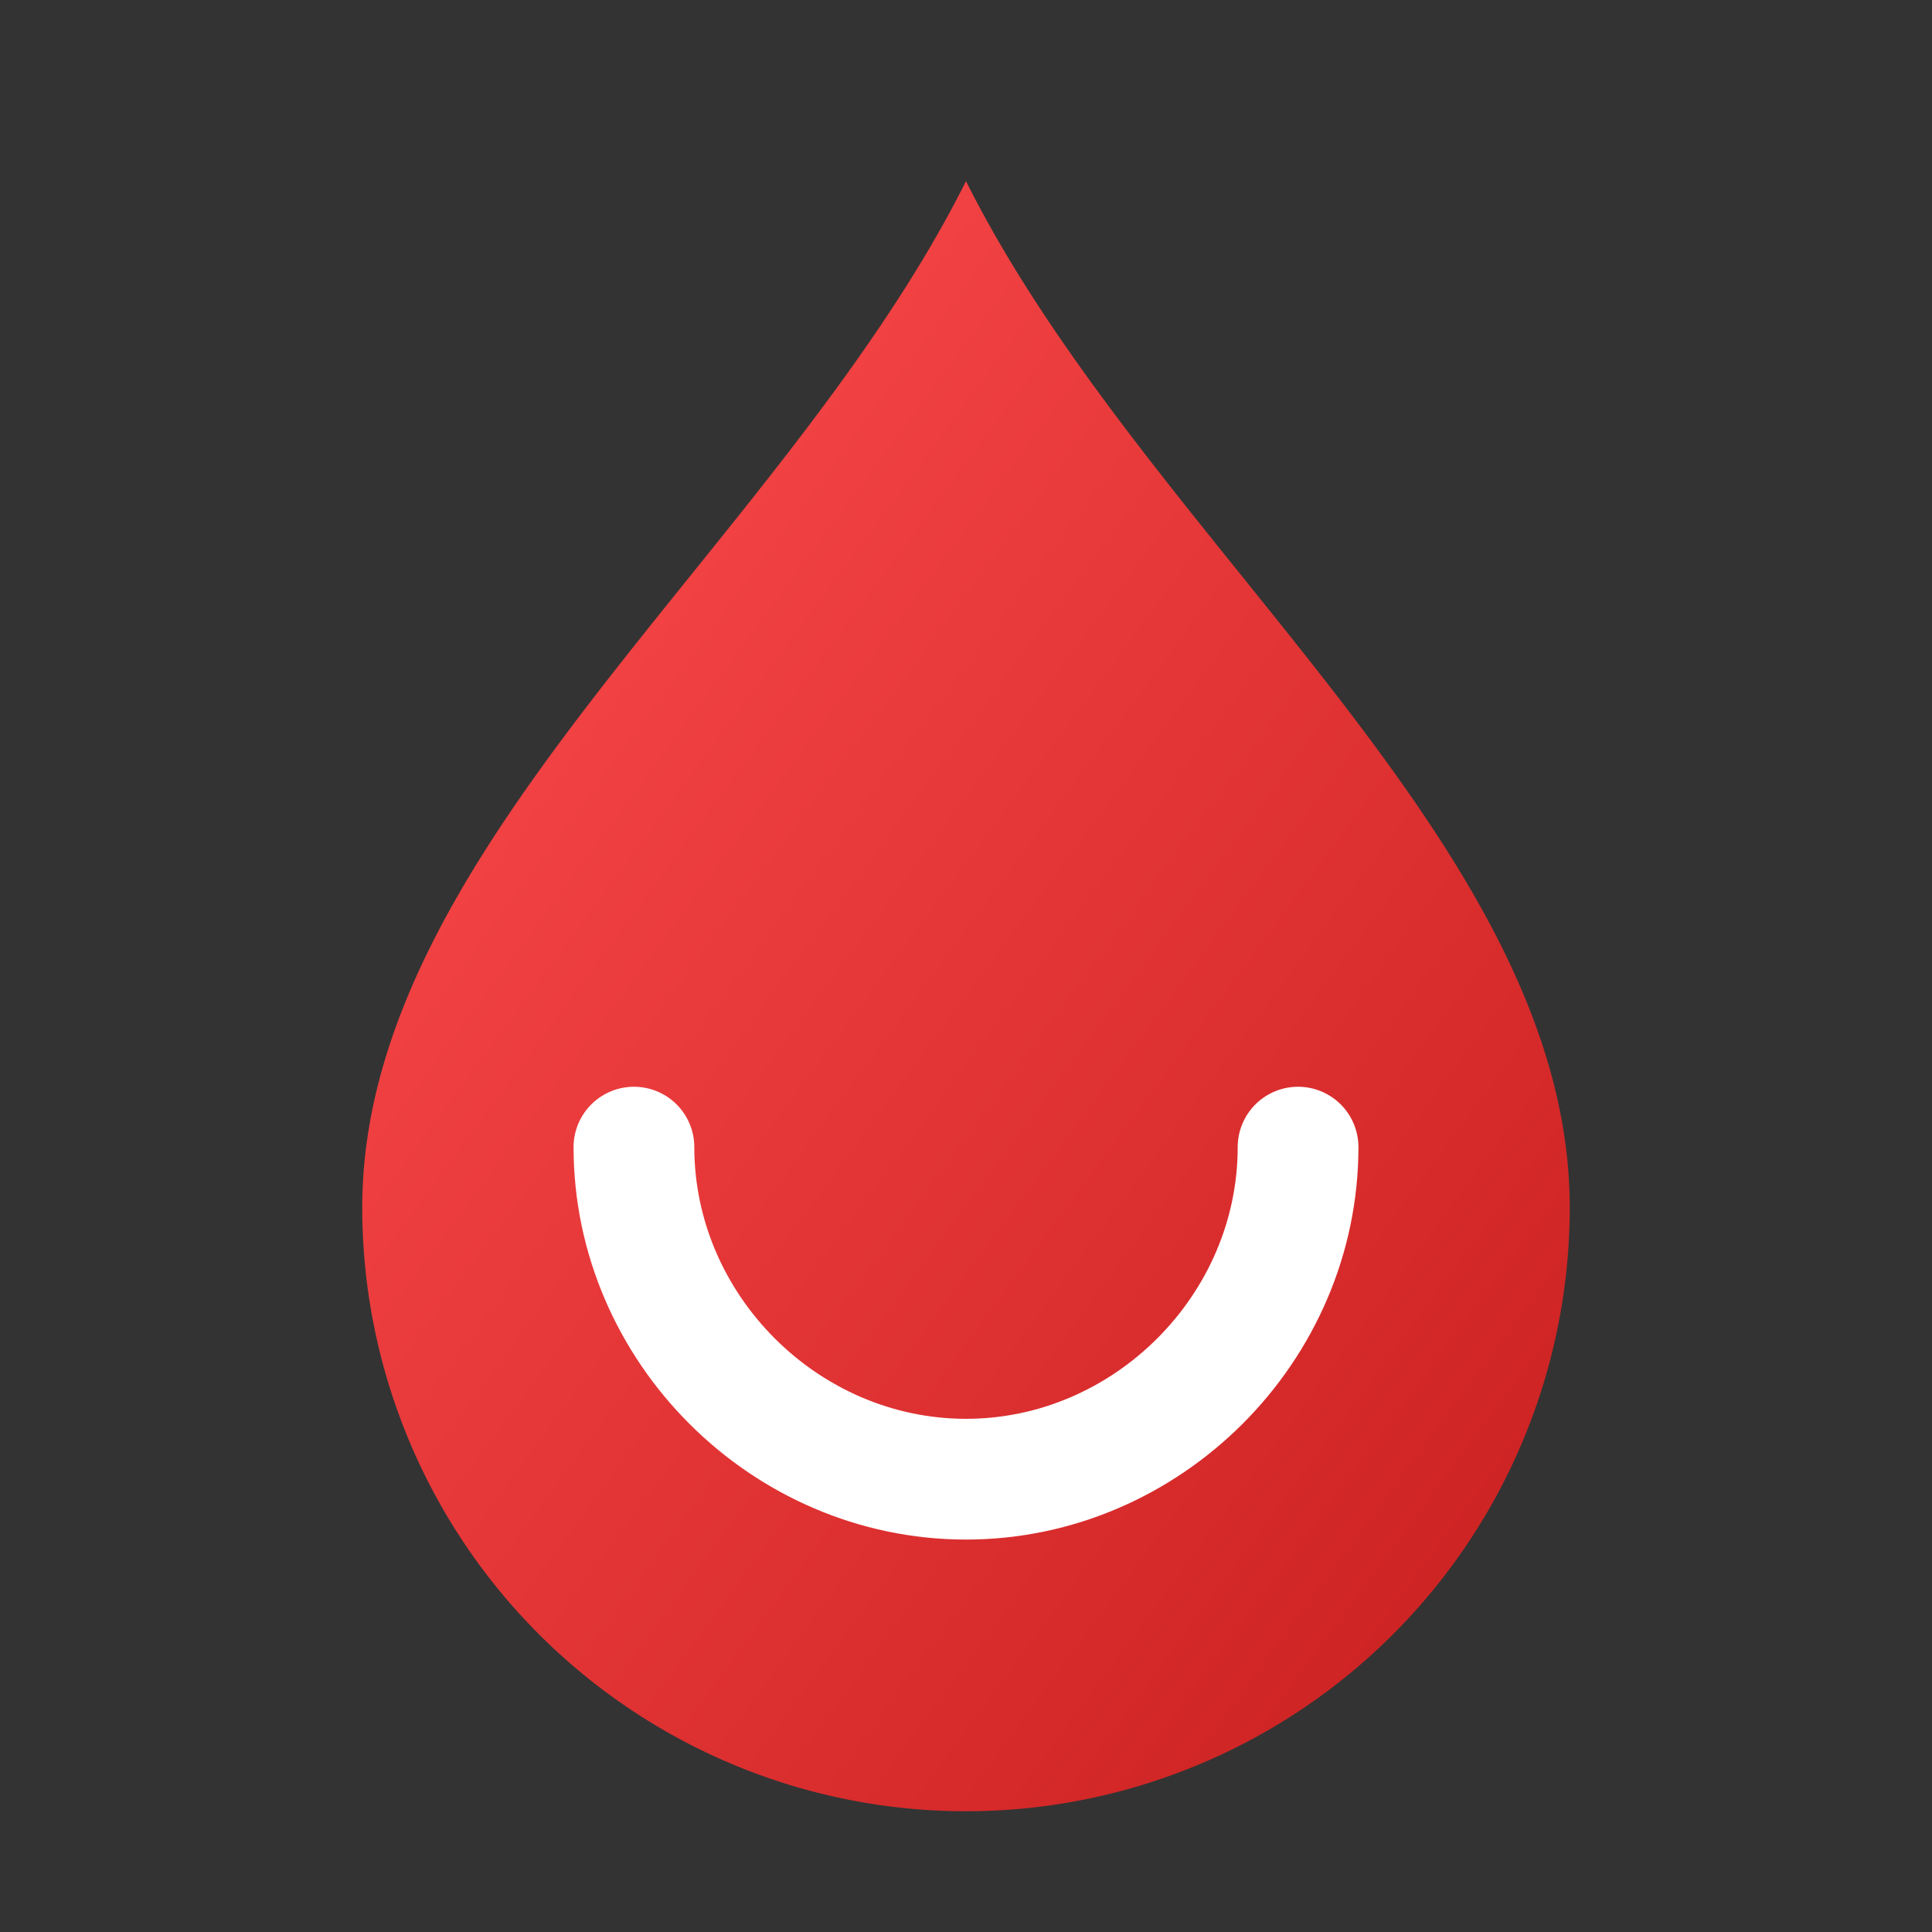 <svg xmlns="http://www.w3.org/2000/svg" viewBox="0 0 64 64" aria-hidden="true">
  <rect x="0" y="0" width="64" height="64" fill="#333333" stroke="none"/>
  <defs>
    <linearGradient id="g" x1="0" y1="0" x2="1" y2="1">
      <stop offset="0%" stop-color="#ff4d4f"/>
      <stop offset="100%" stop-color="#c81e1e"/>
    </linearGradient>
  </defs>
  <!-- Blood drop mark matching the site branding -->
  <path d="M32 6c6 12 20 22 20 34a20 20 0 1 1-40 0c0-12 14-22 20-34Z" fill="url(#g)"/>
  <path d="M21 38c0 6 5 11 11 11s11-5 11-11" fill="none" stroke="#fff" stroke-width="4" stroke-linecap="round"/>
</svg>
